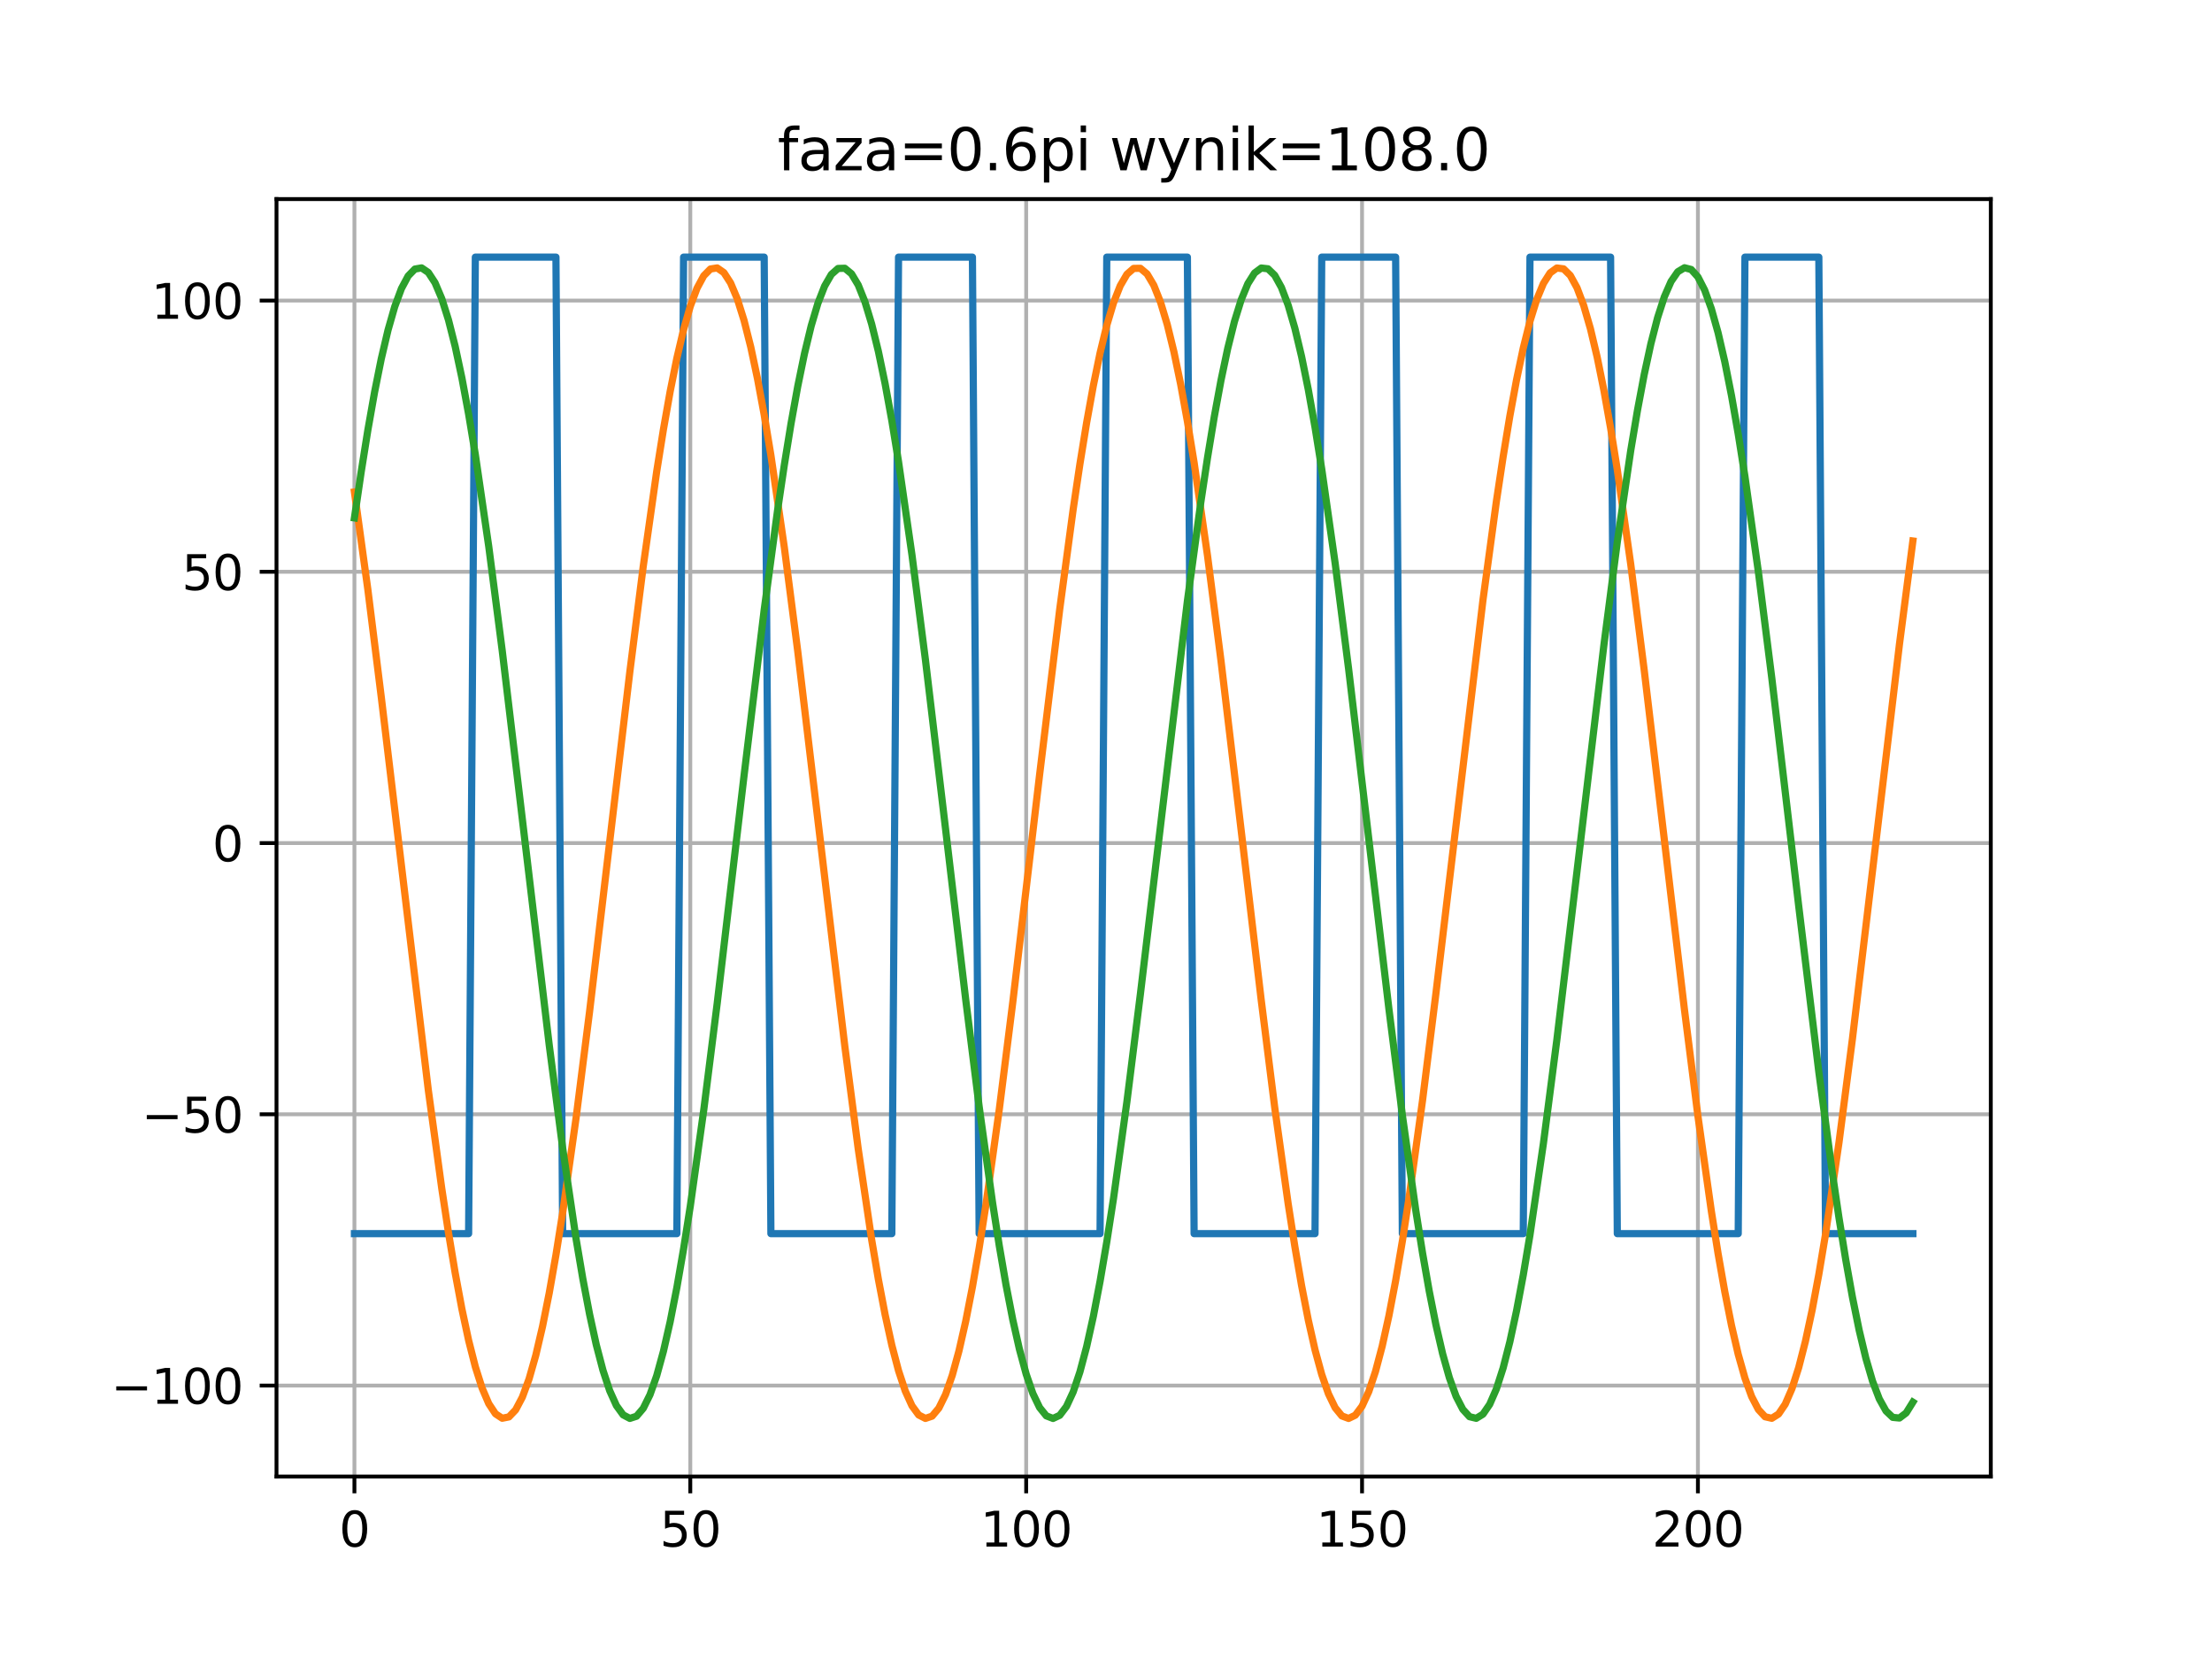 <?xml version="1.0" encoding="utf-8" standalone="no"?>
<!DOCTYPE svg PUBLIC "-//W3C//DTD SVG 1.1//EN"
  "http://www.w3.org/Graphics/SVG/1.1/DTD/svg11.dtd">
<svg xmlns:xlink="http://www.w3.org/1999/xlink" width="460.8pt" height="345.6pt" viewBox="0 0 460.8 345.6" xmlns="http://www.w3.org/2000/svg" version="1.1">
 <defs>
  <style type="text/css">*{stroke-linejoin: round; stroke-linecap: butt}</style>
 </defs>
 <g id="figure_1">
  <g id="patch_1">
   <path d="M 0 345.6 
L 460.8 345.6 
L 460.8 0 
L 0 0 
z
" style="fill: #ffffff"/>
  </g>
  <g id="axes_1">
   <g id="patch_2">
    <path d="M 57.6 307.584 
L 414.72 307.584 
L 414.72 41.472 
L 57.6 41.472 
z
" style="fill: #ffffff"/>
   </g>
   <g id="matplotlib.axis_1">
    <g id="xtick_1">
     <g id="line2d_1">
      <path d="M 73.833 307.584 
L 73.833 41.472 
" clip-path="url(#pf131a5d78a)" style="fill: none; stroke: #b0b0b0; stroke-width: 0.8; stroke-linecap: square"/>
     </g>
     <g id="line2d_2">
      <defs>
       <path id="mdbecba5851" d="M 0 0 
L 0 3.5 
" style="stroke: #000000; stroke-width: 0.8"/>
      </defs>
      <g>
       <use xlink:href="#mdbecba5851" x="73.833" y="307.584" style="stroke: #000000; stroke-width: 0.8"/>
      </g>
     </g>
     <g id="text_1">
      <!-- 0 -->
      <g transform="translate(70.651 322.182) scale(0.1 -0.1)">
       <defs>
        <path id="DejaVuSans-30" d="M 2034 4250 
Q 1547 4250 1301 3770 
Q 1056 3291 1056 2328 
Q 1056 1369 1301 889 
Q 1547 409 2034 409 
Q 2525 409 2770 889 
Q 3016 1369 3016 2328 
Q 3016 3291 2770 3770 
Q 2525 4250 2034 4250 
z
M 2034 4750 
Q 2819 4750 3233 4129 
Q 3647 3509 3647 2328 
Q 3647 1150 3233 529 
Q 2819 -91 2034 -91 
Q 1250 -91 836 529 
Q 422 1150 422 2328 
Q 422 3509 836 4129 
Q 1250 4750 2034 4750 
z
" transform="scale(0.016)"/>
       </defs>
       <use xlink:href="#DejaVuSans-30"/>
      </g>
     </g>
    </g>
    <g id="xtick_2">
     <g id="line2d_3">
      <path d="M 143.801 307.584 
L 143.801 41.472 
" clip-path="url(#pf131a5d78a)" style="fill: none; stroke: #b0b0b0; stroke-width: 0.8; stroke-linecap: square"/>
     </g>
     <g id="line2d_4">
      <g>
       <use xlink:href="#mdbecba5851" x="143.801" y="307.584" style="stroke: #000000; stroke-width: 0.8"/>
      </g>
     </g>
     <g id="text_2">
      <!-- 50 -->
      <g transform="translate(137.439 322.182) scale(0.1 -0.1)">
       <defs>
        <path id="DejaVuSans-35" d="M 691 4666 
L 3169 4666 
L 3169 4134 
L 1269 4134 
L 1269 2991 
Q 1406 3038 1543 3061 
Q 1681 3084 1819 3084 
Q 2600 3084 3056 2656 
Q 3513 2228 3513 1497 
Q 3513 744 3044 326 
Q 2575 -91 1722 -91 
Q 1428 -91 1123 -41 
Q 819 9 494 109 
L 494 744 
Q 775 591 1075 516 
Q 1375 441 1709 441 
Q 2250 441 2565 725 
Q 2881 1009 2881 1497 
Q 2881 1984 2565 2268 
Q 2250 2553 1709 2553 
Q 1456 2553 1204 2497 
Q 953 2441 691 2322 
L 691 4666 
z
" transform="scale(0.016)"/>
       </defs>
       <use xlink:href="#DejaVuSans-35"/>
       <use xlink:href="#DejaVuSans-30" x="63.623"/>
      </g>
     </g>
    </g>
    <g id="xtick_3">
     <g id="line2d_5">
      <path d="M 213.77 307.584 
L 213.77 41.472 
" clip-path="url(#pf131a5d78a)" style="fill: none; stroke: #b0b0b0; stroke-width: 0.8; stroke-linecap: square"/>
     </g>
     <g id="line2d_6">
      <g>
       <use xlink:href="#mdbecba5851" x="213.77" y="307.584" style="stroke: #000000; stroke-width: 0.8"/>
      </g>
     </g>
     <g id="text_3">
      <!-- 100 -->
      <g transform="translate(204.226 322.182) scale(0.1 -0.1)">
       <defs>
        <path id="DejaVuSans-31" d="M 794 531 
L 1825 531 
L 1825 4091 
L 703 3866 
L 703 4441 
L 1819 4666 
L 2450 4666 
L 2450 531 
L 3481 531 
L 3481 0 
L 794 0 
L 794 531 
z
" transform="scale(0.016)"/>
       </defs>
       <use xlink:href="#DejaVuSans-31"/>
       <use xlink:href="#DejaVuSans-30" x="63.623"/>
       <use xlink:href="#DejaVuSans-30" x="127.246"/>
      </g>
     </g>
    </g>
    <g id="xtick_4">
     <g id="line2d_7">
      <path d="M 283.739 307.584 
L 283.739 41.472 
" clip-path="url(#pf131a5d78a)" style="fill: none; stroke: #b0b0b0; stroke-width: 0.8; stroke-linecap: square"/>
     </g>
     <g id="line2d_8">
      <g>
       <use xlink:href="#mdbecba5851" x="283.739" y="307.584" style="stroke: #000000; stroke-width: 0.8"/>
      </g>
     </g>
     <g id="text_4">
      <!-- 150 -->
      <g transform="translate(274.195 322.182) scale(0.1 -0.1)">
       <use xlink:href="#DejaVuSans-31"/>
       <use xlink:href="#DejaVuSans-35" x="63.623"/>
       <use xlink:href="#DejaVuSans-30" x="127.246"/>
      </g>
     </g>
    </g>
    <g id="xtick_5">
     <g id="line2d_9">
      <path d="M 353.707 307.584 
L 353.707 41.472 
" clip-path="url(#pf131a5d78a)" style="fill: none; stroke: #b0b0b0; stroke-width: 0.8; stroke-linecap: square"/>
     </g>
     <g id="line2d_10">
      <g>
       <use xlink:href="#mdbecba5851" x="353.707" y="307.584" style="stroke: #000000; stroke-width: 0.8"/>
      </g>
     </g>
     <g id="text_5">
      <!-- 200 -->
      <g transform="translate(344.164 322.182) scale(0.1 -0.1)">
       <defs>
        <path id="DejaVuSans-32" d="M 1228 531 
L 3431 531 
L 3431 0 
L 469 0 
L 469 531 
Q 828 903 1448 1529 
Q 2069 2156 2228 2338 
Q 2531 2678 2651 2914 
Q 2772 3150 2772 3378 
Q 2772 3750 2511 3984 
Q 2250 4219 1831 4219 
Q 1534 4219 1204 4116 
Q 875 4013 500 3803 
L 500 4441 
Q 881 4594 1212 4672 
Q 1544 4750 1819 4750 
Q 2544 4750 2975 4387 
Q 3406 4025 3406 3419 
Q 3406 3131 3298 2873 
Q 3191 2616 2906 2266 
Q 2828 2175 2409 1742 
Q 1991 1309 1228 531 
z
" transform="scale(0.016)"/>
       </defs>
       <use xlink:href="#DejaVuSans-32"/>
       <use xlink:href="#DejaVuSans-30" x="63.623"/>
       <use xlink:href="#DejaVuSans-30" x="127.246"/>
      </g>
     </g>
    </g>
   </g>
   <g id="matplotlib.axis_2">
    <g id="ytick_1">
     <g id="line2d_11">
      <path d="M 57.6 288.634 
L 414.72 288.634 
" clip-path="url(#pf131a5d78a)" style="fill: none; stroke: #b0b0b0; stroke-width: 0.8; stroke-linecap: square"/>
     </g>
     <g id="line2d_12">
      <defs>
       <path id="m6ecb5032a6" d="M 0 0 
L -3.5 0 
" style="stroke: #000000; stroke-width: 0.8"/>
      </defs>
      <g>
       <use xlink:href="#m6ecb5032a6" x="57.6" y="288.634" style="stroke: #000000; stroke-width: 0.8"/>
      </g>
     </g>
     <g id="text_6">
      <!-- −100 -->
      <g transform="translate(23.133 292.433) scale(0.1 -0.1)">
       <defs>
        <path id="DejaVuSans-2212" d="M 678 2272 
L 4684 2272 
L 4684 1741 
L 678 1741 
L 678 2272 
z
" transform="scale(0.016)"/>
       </defs>
       <use xlink:href="#DejaVuSans-2212"/>
       <use xlink:href="#DejaVuSans-31" x="83.789"/>
       <use xlink:href="#DejaVuSans-30" x="147.412"/>
       <use xlink:href="#DejaVuSans-30" x="211.035"/>
      </g>
     </g>
    </g>
    <g id="ytick_2">
     <g id="line2d_13">
      <path d="M 57.6 232.128 
L 414.72 232.128 
" clip-path="url(#pf131a5d78a)" style="fill: none; stroke: #b0b0b0; stroke-width: 0.8; stroke-linecap: square"/>
     </g>
     <g id="line2d_14">
      <g>
       <use xlink:href="#m6ecb5032a6" x="57.6" y="232.128" style="stroke: #000000; stroke-width: 0.8"/>
      </g>
     </g>
     <g id="text_7">
      <!-- −50 -->
      <g transform="translate(29.495 235.927) scale(0.1 -0.1)">
       <use xlink:href="#DejaVuSans-2212"/>
       <use xlink:href="#DejaVuSans-35" x="83.789"/>
       <use xlink:href="#DejaVuSans-30" x="147.412"/>
      </g>
     </g>
    </g>
    <g id="ytick_3">
     <g id="line2d_15">
      <path d="M 57.6 175.622 
L 414.72 175.622 
" clip-path="url(#pf131a5d78a)" style="fill: none; stroke: #b0b0b0; stroke-width: 0.8; stroke-linecap: square"/>
     </g>
     <g id="line2d_16">
      <g>
       <use xlink:href="#m6ecb5032a6" x="57.6" y="175.622" style="stroke: #000000; stroke-width: 0.8"/>
      </g>
     </g>
     <g id="text_8">
      <!-- 0 -->
      <g transform="translate(44.237 179.421) scale(0.1 -0.1)">
       <use xlink:href="#DejaVuSans-30"/>
      </g>
     </g>
    </g>
    <g id="ytick_4">
     <g id="line2d_17">
      <path d="M 57.6 119.115 
L 414.72 119.115 
" clip-path="url(#pf131a5d78a)" style="fill: none; stroke: #b0b0b0; stroke-width: 0.8; stroke-linecap: square"/>
     </g>
     <g id="line2d_18">
      <g>
       <use xlink:href="#m6ecb5032a6" x="57.6" y="119.115" style="stroke: #000000; stroke-width: 0.8"/>
      </g>
     </g>
     <g id="text_9">
      <!-- 50 -->
      <g transform="translate(37.875 122.914) scale(0.1 -0.1)">
       <use xlink:href="#DejaVuSans-35"/>
       <use xlink:href="#DejaVuSans-30" x="63.623"/>
      </g>
     </g>
    </g>
    <g id="ytick_5">
     <g id="line2d_19">
      <path d="M 57.6 62.609 
L 414.72 62.609 
" clip-path="url(#pf131a5d78a)" style="fill: none; stroke: #b0b0b0; stroke-width: 0.8; stroke-linecap: square"/>
     </g>
     <g id="line2d_20">
      <g>
       <use xlink:href="#m6ecb5032a6" x="57.6" y="62.609" style="stroke: #000000; stroke-width: 0.8"/>
      </g>
     </g>
     <g id="text_10">
      <!-- 100 -->
      <g transform="translate(31.512 66.408) scale(0.1 -0.1)">
       <use xlink:href="#DejaVuSans-31"/>
       <use xlink:href="#DejaVuSans-30" x="63.623"/>
       <use xlink:href="#DejaVuSans-30" x="127.246"/>
      </g>
     </g>
    </g>
   </g>
   <g id="line2d_21">
    <path d="M 73.833 256.991 
L 97.622 256.991 
L 99.021 53.568 
L 115.814 53.568 
L 117.213 256.991 
L 141.003 256.991 
L 142.402 53.568 
L 159.194 53.568 
L 160.594 256.991 
L 185.783 256.991 
L 187.182 53.568 
L 202.575 53.568 
L 203.974 256.991 
L 229.163 256.991 
L 230.563 53.568 
L 247.355 53.568 
L 248.754 256.991 
L 273.943 256.991 
L 275.342 53.568 
L 290.736 53.568 
L 292.135 256.991 
L 317.324 256.991 
L 318.723 53.568 
L 335.515 53.568 
L 336.915 256.991 
L 362.104 256.991 
L 363.503 53.568 
L 378.896 53.568 
L 380.295 256.991 
L 398.487 256.991 
L 398.487 256.991 
" clip-path="url(#pf131a5d78a)" style="fill: none; stroke: #1f77b4; stroke-width: 1.5; stroke-linecap: square"/>
   </g>
   <g id="line2d_22">
    <path d="M 73.833 102.489 
L 76.631 122.816 
L 79.43 145.247 
L 89.226 227.09 
L 92.025 247.571 
L 93.424 256.783 
L 94.823 265.184 
L 96.223 272.69 
L 97.622 279.226 
L 99.021 284.727 
L 100.421 289.138 
L 101.82 292.415 
L 103.22 294.524 
L 104.619 295.446 
L 106.018 295.17 
L 107.418 293.7 
L 108.817 291.05 
L 110.216 287.247 
L 111.616 282.328 
L 113.015 276.343 
L 114.415 269.352 
L 115.814 261.424 
L 117.213 252.639 
L 120.012 232.856 
L 122.811 210.791 
L 127.009 175.356 
L 131.207 139.945 
L 134.006 117.921 
L 136.805 98.198 
L 138.204 89.449 
L 139.603 81.561 
L 141.003 74.613 
L 142.402 68.674 
L 143.801 63.804 
L 145.201 60.051 
L 146.6 57.453 
L 147.999 56.035 
L 149.399 55.813 
L 150.798 56.787 
L 152.198 58.949 
L 153.597 62.277 
L 154.996 66.737 
L 156.396 72.285 
L 157.795 78.865 
L 159.194 86.412 
L 160.594 94.851 
L 163.393 114.057 
L 166.191 135.717 
L 170.389 170.902 
L 175.987 217.917 
L 178.786 239.357 
L 181.584 258.255 
L 182.984 266.511 
L 184.383 273.859 
L 185.783 280.225 
L 187.182 285.546 
L 188.581 289.769 
L 189.981 292.852 
L 191.38 294.763 
L 192.779 295.483 
L 194.179 295.006 
L 195.578 293.336 
L 196.978 290.49 
L 198.377 286.496 
L 199.776 281.395 
L 201.176 275.236 
L 202.575 268.083 
L 203.974 260.005 
L 205.374 251.084 
L 208.173 231.077 
L 210.971 208.86 
L 216.569 161.388 
L 220.767 126.851 
L 223.566 106.069 
L 224.965 96.67 
L 226.364 88.06 
L 227.764 80.325 
L 229.163 73.542 
L 230.563 67.779 
L 231.962 63.094 
L 233.361 59.533 
L 234.761 57.131 
L 236.16 55.914 
L 237.559 55.893 
L 238.959 57.068 
L 240.358 59.428 
L 241.757 62.948 
L 243.157 67.595 
L 244.556 73.321 
L 245.956 80.068 
L 247.355 87.771 
L 248.754 96.352 
L 251.553 115.795 
L 254.352 137.623 
L 258.55 172.917 
L 262.748 208.452 
L 265.547 230.701 
L 268.346 250.754 
L 269.745 259.703 
L 271.144 267.812 
L 272.544 275 
L 273.943 281.195 
L 275.342 286.335 
L 276.742 290.368 
L 278.141 293.256 
L 279.541 294.967 
L 280.94 295.487 
L 282.339 294.809 
L 283.739 292.939 
L 285.138 289.898 
L 286.537 285.715 
L 287.937 280.432 
L 289.336 274.101 
L 290.736 266.787 
L 292.135 258.562 
L 293.534 249.508 
L 296.333 229.283 
L 299.132 206.919 
L 308.927 125.016 
L 311.726 104.437 
L 313.126 95.165 
L 314.525 86.696 
L 315.924 79.116 
L 317.324 72.5 
L 318.723 66.915 
L 320.122 62.415 
L 321.522 59.047 
L 322.921 56.844 
L 324.321 55.827 
L 325.72 56.007 
L 327.119 57.383 
L 328.519 59.939 
L 329.918 63.652 
L 331.317 68.483 
L 332.717 74.385 
L 334.116 81.299 
L 335.515 89.155 
L 336.915 97.875 
L 339.714 117.55 
L 342.512 139.54 
L 346.71 174.932 
L 350.909 210.386 
L 353.707 232.483 
L 356.506 252.314 
L 357.905 261.128 
L 359.305 269.087 
L 360.704 276.113 
L 362.104 282.134 
L 363.503 287.091 
L 364.902 290.935 
L 366.302 293.626 
L 367.701 295.138 
L 369.1 295.456 
L 370.5 294.577 
L 371.899 292.509 
L 373.299 289.273 
L 374.698 284.902 
L 376.097 279.439 
L 377.497 272.938 
L 378.896 265.465 
L 380.295 257.095 
L 383.094 238.003 
L 385.893 216.425 
L 390.091 181.294 
L 395.689 134.22 
L 398.487 112.697 
L 398.487 112.697 
" clip-path="url(#pf131a5d78a)" style="fill: none; stroke: #ff7f0e; stroke-width: 1.5; stroke-linecap: square"/>
   </g>
   <g id="line2d_23">
    <path d="M 73.833 107.895 
L 75.232 98.36 
L 76.631 89.597 
L 78.031 81.693 
L 79.43 74.728 
L 80.83 68.77 
L 82.229 63.881 
L 83.628 60.108 
L 85.028 57.489 
L 86.427 56.05 
L 87.826 55.806 
L 89.226 56.76 
L 90.625 58.901 
L 92.025 62.208 
L 93.424 66.648 
L 94.823 72.177 
L 96.223 78.74 
L 97.622 86.271 
L 99.021 94.694 
L 101.82 113.875 
L 104.619 135.517 
L 108.817 170.69 
L 114.415 217.719 
L 117.213 239.177 
L 120.012 258.101 
L 121.411 266.373 
L 122.811 273.737 
L 124.21 280.121 
L 125.61 285.462 
L 127.009 289.704 
L 128.408 292.807 
L 129.808 294.739 
L 131.207 295.481 
L 132.606 295.025 
L 134.006 293.376 
L 135.405 290.551 
L 136.805 286.577 
L 138.204 281.495 
L 139.603 275.354 
L 141.003 268.217 
L 142.402 260.156 
L 143.801 251.249 
L 146.6 231.265 
L 149.399 209.064 
L 154.996 161.598 
L 159.194 127.045 
L 161.993 106.242 
L 163.393 96.83 
L 164.792 88.205 
L 166.191 80.454 
L 167.591 73.654 
L 168.99 67.872 
L 170.389 63.167 
L 171.789 59.586 
L 173.188 57.164 
L 174.588 55.925 
L 175.987 55.883 
L 177.386 57.037 
L 178.786 59.376 
L 180.185 62.876 
L 181.584 67.503 
L 182.984 73.21 
L 184.383 79.941 
L 185.783 87.627 
L 187.182 96.193 
L 189.981 115.611 
L 192.779 137.422 
L 196.978 172.705 
L 201.176 208.248 
L 203.974 230.513 
L 206.773 250.589 
L 208.173 259.552 
L 209.572 267.676 
L 210.971 274.881 
L 212.371 281.094 
L 213.77 286.253 
L 215.169 290.307 
L 216.569 293.215 
L 217.968 294.947 
L 219.368 295.488 
L 220.767 294.831 
L 222.166 292.983 
L 223.566 289.962 
L 224.965 285.799 
L 226.364 280.534 
L 227.764 274.222 
L 229.163 266.925 
L 230.563 258.715 
L 231.962 249.675 
L 234.761 229.472 
L 237.559 207.123 
L 247.355 125.209 
L 250.154 104.608 
L 251.553 95.322 
L 252.952 86.839 
L 254.352 79.242 
L 255.751 72.608 
L 257.151 67.004 
L 258.55 62.485 
L 259.949 59.097 
L 261.349 56.872 
L 262.748 55.834 
L 264.147 55.994 
L 265.547 57.348 
L 266.946 59.884 
L 268.346 63.576 
L 269.745 68.388 
L 271.144 74.272 
L 272.544 81.168 
L 273.943 89.008 
L 275.342 97.713 
L 278.141 117.364 
L 280.94 139.338 
L 285.138 174.72 
L 289.336 210.183 
L 292.135 232.297 
L 294.934 252.151 
L 296.333 260.979 
L 297.732 268.954 
L 299.132 275.997 
L 300.531 282.037 
L 301.931 287.013 
L 303.33 290.877 
L 304.729 293.589 
L 306.129 295.122 
L 307.528 295.461 
L 308.927 294.603 
L 310.327 292.556 
L 311.726 289.341 
L 313.126 284.989 
L 314.525 279.545 
L 315.924 273.062 
L 317.324 265.606 
L 318.723 257.25 
L 321.522 238.184 
L 324.321 216.624 
L 328.519 181.506 
L 334.116 134.419 
L 336.915 112.878 
L 339.714 93.837 
L 341.113 85.497 
L 342.512 78.057 
L 343.912 71.593 
L 345.311 66.167 
L 346.71 61.835 
L 348.11 58.64 
L 349.509 56.614 
L 350.909 55.777 
L 352.308 56.138 
L 353.707 57.692 
L 355.107 60.425 
L 356.506 64.308 
L 357.905 69.304 
L 359.305 75.362 
L 360.704 82.422 
L 362.104 90.413 
L 363.503 99.256 
L 366.302 119.134 
L 369.1 141.264 
L 374.698 188.696 
L 378.896 223.324 
L 381.695 244.221 
L 383.094 253.691 
L 384.494 262.382 
L 385.893 270.206 
L 387.292 277.084 
L 388.692 282.949 
L 390.091 287.742 
L 391.49 291.414 
L 392.89 293.93 
L 394.289 295.263 
L 395.689 295.401 
L 397.088 294.342 
L 398.487 292.096 
L 398.487 292.096 
" clip-path="url(#pf131a5d78a)" style="fill: none; stroke: #2ca02c; stroke-width: 1.5; stroke-linecap: square"/>
   </g>
   <g id="patch_3">
    <path d="M 57.6 307.584 
L 57.6 41.472 
" style="fill: none; stroke: #000000; stroke-width: 0.8; stroke-linejoin: miter; stroke-linecap: square"/>
   </g>
   <g id="patch_4">
    <path d="M 414.72 307.584 
L 414.72 41.472 
" style="fill: none; stroke: #000000; stroke-width: 0.8; stroke-linejoin: miter; stroke-linecap: square"/>
   </g>
   <g id="patch_5">
    <path d="M 57.6 307.584 
L 414.72 307.584 
" style="fill: none; stroke: #000000; stroke-width: 0.8; stroke-linejoin: miter; stroke-linecap: square"/>
   </g>
   <g id="patch_6">
    <path d="M 57.6 41.472 
L 414.72 41.472 
" style="fill: none; stroke: #000000; stroke-width: 0.8; stroke-linejoin: miter; stroke-linecap: square"/>
   </g>
   <g id="text_11">
    <!-- faza=0.6pi wynik=108.0 -->
    <g transform="translate(161.986 35.472) scale(0.12 -0.12)">
     <defs>
      <path id="DejaVuSans-66" d="M 2375 4863 
L 2375 4384 
L 1825 4384 
Q 1516 4384 1395 4259 
Q 1275 4134 1275 3809 
L 1275 3500 
L 2222 3500 
L 2222 3053 
L 1275 3053 
L 1275 0 
L 697 0 
L 697 3053 
L 147 3053 
L 147 3500 
L 697 3500 
L 697 3744 
Q 697 4328 969 4595 
Q 1241 4863 1831 4863 
L 2375 4863 
z
" transform="scale(0.016)"/>
      <path id="DejaVuSans-61" d="M 2194 1759 
Q 1497 1759 1228 1600 
Q 959 1441 959 1056 
Q 959 750 1161 570 
Q 1363 391 1709 391 
Q 2188 391 2477 730 
Q 2766 1069 2766 1631 
L 2766 1759 
L 2194 1759 
z
M 3341 1997 
L 3341 0 
L 2766 0 
L 2766 531 
Q 2569 213 2275 61 
Q 1981 -91 1556 -91 
Q 1019 -91 701 211 
Q 384 513 384 1019 
Q 384 1609 779 1909 
Q 1175 2209 1959 2209 
L 2766 2209 
L 2766 2266 
Q 2766 2663 2505 2880 
Q 2244 3097 1772 3097 
Q 1472 3097 1187 3025 
Q 903 2953 641 2809 
L 641 3341 
Q 956 3463 1253 3523 
Q 1550 3584 1831 3584 
Q 2591 3584 2966 3190 
Q 3341 2797 3341 1997 
z
" transform="scale(0.016)"/>
      <path id="DejaVuSans-7a" d="M 353 3500 
L 3084 3500 
L 3084 2975 
L 922 459 
L 3084 459 
L 3084 0 
L 275 0 
L 275 525 
L 2438 3041 
L 353 3041 
L 353 3500 
z
" transform="scale(0.016)"/>
      <path id="DejaVuSans-3d" d="M 678 2906 
L 4684 2906 
L 4684 2381 
L 678 2381 
L 678 2906 
z
M 678 1631 
L 4684 1631 
L 4684 1100 
L 678 1100 
L 678 1631 
z
" transform="scale(0.016)"/>
      <path id="DejaVuSans-2e" d="M 684 794 
L 1344 794 
L 1344 0 
L 684 0 
L 684 794 
z
" transform="scale(0.016)"/>
      <path id="DejaVuSans-36" d="M 2113 2584 
Q 1688 2584 1439 2293 
Q 1191 2003 1191 1497 
Q 1191 994 1439 701 
Q 1688 409 2113 409 
Q 2538 409 2786 701 
Q 3034 994 3034 1497 
Q 3034 2003 2786 2293 
Q 2538 2584 2113 2584 
z
M 3366 4563 
L 3366 3988 
Q 3128 4100 2886 4159 
Q 2644 4219 2406 4219 
Q 1781 4219 1451 3797 
Q 1122 3375 1075 2522 
Q 1259 2794 1537 2939 
Q 1816 3084 2150 3084 
Q 2853 3084 3261 2657 
Q 3669 2231 3669 1497 
Q 3669 778 3244 343 
Q 2819 -91 2113 -91 
Q 1303 -91 875 529 
Q 447 1150 447 2328 
Q 447 3434 972 4092 
Q 1497 4750 2381 4750 
Q 2619 4750 2861 4703 
Q 3103 4656 3366 4563 
z
" transform="scale(0.016)"/>
      <path id="DejaVuSans-70" d="M 1159 525 
L 1159 -1331 
L 581 -1331 
L 581 3500 
L 1159 3500 
L 1159 2969 
Q 1341 3281 1617 3432 
Q 1894 3584 2278 3584 
Q 2916 3584 3314 3078 
Q 3713 2572 3713 1747 
Q 3713 922 3314 415 
Q 2916 -91 2278 -91 
Q 1894 -91 1617 61 
Q 1341 213 1159 525 
z
M 3116 1747 
Q 3116 2381 2855 2742 
Q 2594 3103 2138 3103 
Q 1681 3103 1420 2742 
Q 1159 2381 1159 1747 
Q 1159 1113 1420 752 
Q 1681 391 2138 391 
Q 2594 391 2855 752 
Q 3116 1113 3116 1747 
z
" transform="scale(0.016)"/>
      <path id="DejaVuSans-69" d="M 603 3500 
L 1178 3500 
L 1178 0 
L 603 0 
L 603 3500 
z
M 603 4863 
L 1178 4863 
L 1178 4134 
L 603 4134 
L 603 4863 
z
" transform="scale(0.016)"/>
      <path id="DejaVuSans-20" transform="scale(0.016)"/>
      <path id="DejaVuSans-77" d="M 269 3500 
L 844 3500 
L 1563 769 
L 2278 3500 
L 2956 3500 
L 3675 769 
L 4391 3500 
L 4966 3500 
L 4050 0 
L 3372 0 
L 2619 2869 
L 1863 0 
L 1184 0 
L 269 3500 
z
" transform="scale(0.016)"/>
      <path id="DejaVuSans-79" d="M 2059 -325 
Q 1816 -950 1584 -1140 
Q 1353 -1331 966 -1331 
L 506 -1331 
L 506 -850 
L 844 -850 
Q 1081 -850 1212 -737 
Q 1344 -625 1503 -206 
L 1606 56 
L 191 3500 
L 800 3500 
L 1894 763 
L 2988 3500 
L 3597 3500 
L 2059 -325 
z
" transform="scale(0.016)"/>
      <path id="DejaVuSans-6e" d="M 3513 2113 
L 3513 0 
L 2938 0 
L 2938 2094 
Q 2938 2591 2744 2837 
Q 2550 3084 2163 3084 
Q 1697 3084 1428 2787 
Q 1159 2491 1159 1978 
L 1159 0 
L 581 0 
L 581 3500 
L 1159 3500 
L 1159 2956 
Q 1366 3272 1645 3428 
Q 1925 3584 2291 3584 
Q 2894 3584 3203 3211 
Q 3513 2838 3513 2113 
z
" transform="scale(0.016)"/>
      <path id="DejaVuSans-6b" d="M 581 4863 
L 1159 4863 
L 1159 1991 
L 2875 3500 
L 3609 3500 
L 1753 1863 
L 3688 0 
L 2938 0 
L 1159 1709 
L 1159 0 
L 581 0 
L 581 4863 
z
" transform="scale(0.016)"/>
      <path id="DejaVuSans-38" d="M 2034 2216 
Q 1584 2216 1326 1975 
Q 1069 1734 1069 1313 
Q 1069 891 1326 650 
Q 1584 409 2034 409 
Q 2484 409 2743 651 
Q 3003 894 3003 1313 
Q 3003 1734 2745 1975 
Q 2488 2216 2034 2216 
z
M 1403 2484 
Q 997 2584 770 2862 
Q 544 3141 544 3541 
Q 544 4100 942 4425 
Q 1341 4750 2034 4750 
Q 2731 4750 3128 4425 
Q 3525 4100 3525 3541 
Q 3525 3141 3298 2862 
Q 3072 2584 2669 2484 
Q 3125 2378 3379 2068 
Q 3634 1759 3634 1313 
Q 3634 634 3220 271 
Q 2806 -91 2034 -91 
Q 1263 -91 848 271 
Q 434 634 434 1313 
Q 434 1759 690 2068 
Q 947 2378 1403 2484 
z
M 1172 3481 
Q 1172 3119 1398 2916 
Q 1625 2713 2034 2713 
Q 2441 2713 2670 2916 
Q 2900 3119 2900 3481 
Q 2900 3844 2670 4047 
Q 2441 4250 2034 4250 
Q 1625 4250 1398 4047 
Q 1172 3844 1172 3481 
z
" transform="scale(0.016)"/>
     </defs>
     <use xlink:href="#DejaVuSans-66"/>
     <use xlink:href="#DejaVuSans-61" x="35.205"/>
     <use xlink:href="#DejaVuSans-7a" x="96.484"/>
     <use xlink:href="#DejaVuSans-61" x="148.975"/>
     <use xlink:href="#DejaVuSans-3d" x="210.254"/>
     <use xlink:href="#DejaVuSans-30" x="294.043"/>
     <use xlink:href="#DejaVuSans-2e" x="357.666"/>
     <use xlink:href="#DejaVuSans-36" x="389.453"/>
     <use xlink:href="#DejaVuSans-70" x="453.076"/>
     <use xlink:href="#DejaVuSans-69" x="516.553"/>
     <use xlink:href="#DejaVuSans-20" x="544.336"/>
     <use xlink:href="#DejaVuSans-77" x="576.123"/>
     <use xlink:href="#DejaVuSans-79" x="657.91"/>
     <use xlink:href="#DejaVuSans-6e" x="717.09"/>
     <use xlink:href="#DejaVuSans-69" x="780.469"/>
     <use xlink:href="#DejaVuSans-6b" x="808.252"/>
     <use xlink:href="#DejaVuSans-3d" x="866.162"/>
     <use xlink:href="#DejaVuSans-31" x="949.951"/>
     <use xlink:href="#DejaVuSans-30" x="1013.574"/>
     <use xlink:href="#DejaVuSans-38" x="1077.197"/>
     <use xlink:href="#DejaVuSans-2e" x="1140.82"/>
     <use xlink:href="#DejaVuSans-30" x="1172.607"/>
    </g>
   </g>
  </g>
 </g>
 <defs>
  <clipPath id="pf131a5d78a">
   <rect x="57.6" y="41.472" width="357.12" height="266.112"/>
  </clipPath>
 </defs>
</svg>
